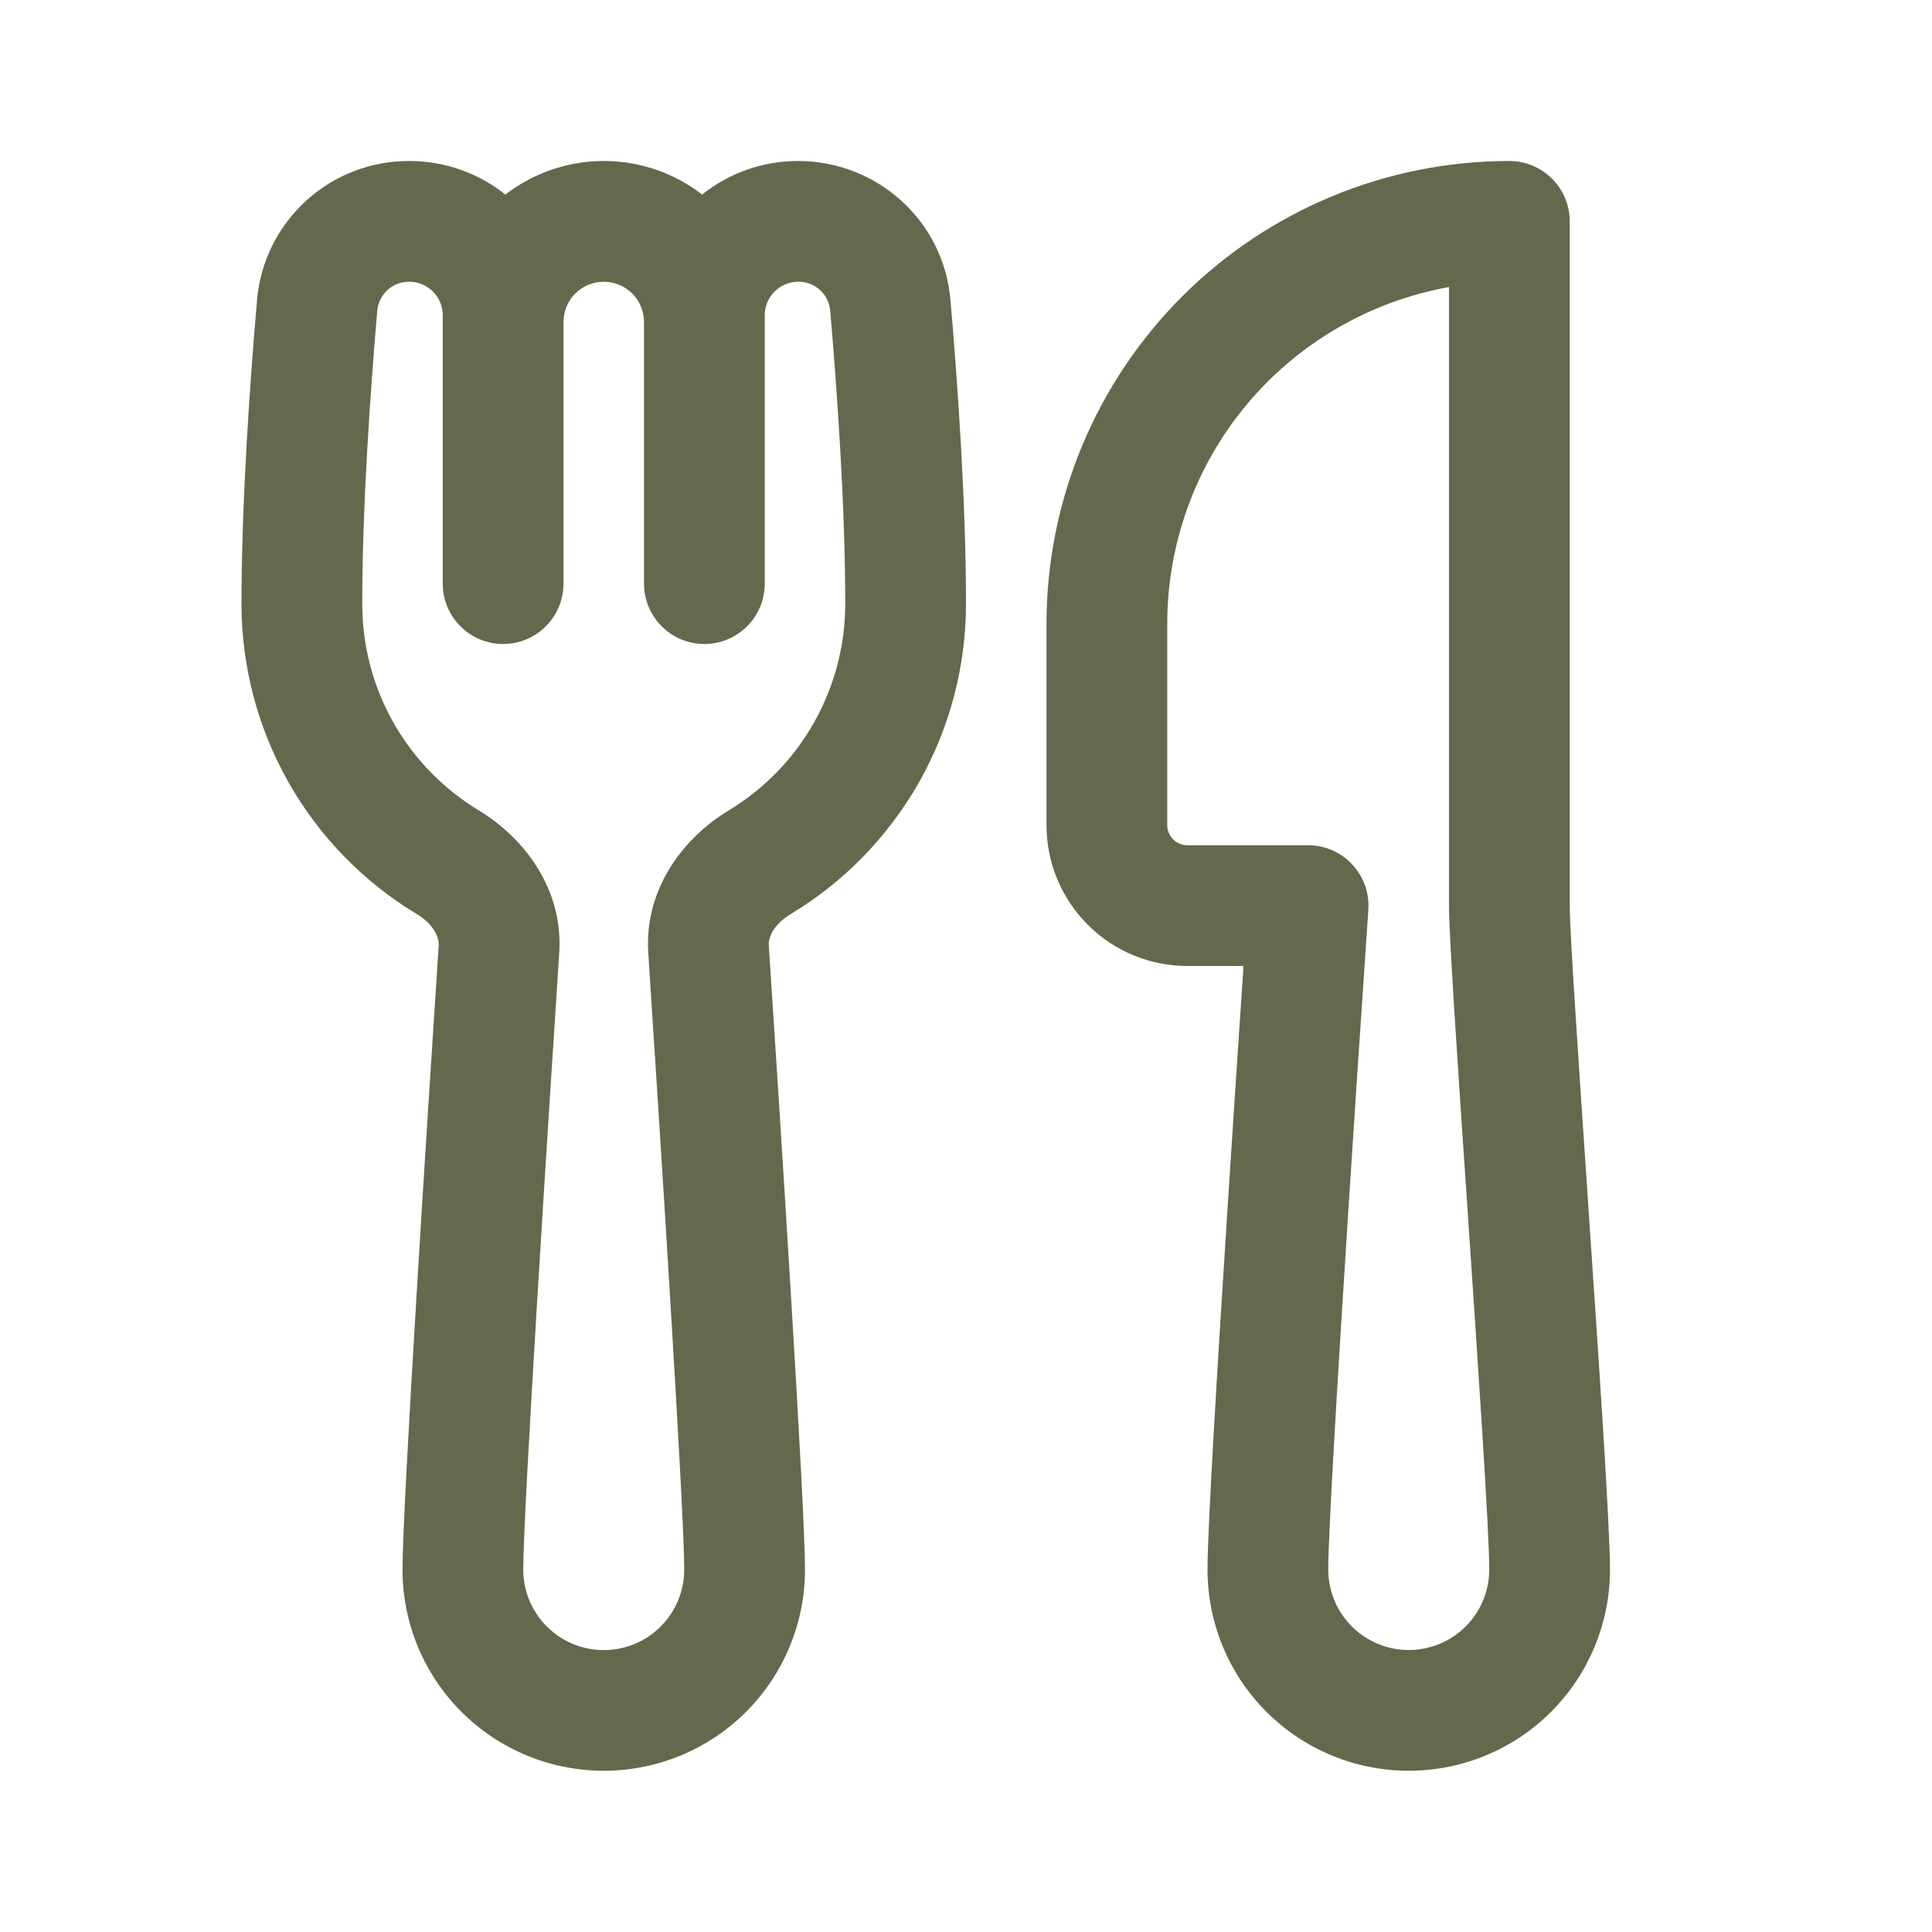 <svg width="24" height="24" viewBox="0 0 24 24" fill="none" xmlns="http://www.w3.org/2000/svg">
<path d="M3.193 3.726C3.234 3.253 3.452 2.813 3.802 2.494C4.153 2.174 4.611 1.998 5.085 2C5.535 2 5.951 2.156 6.278 2.417C6.628 2.147 7.058 2 7.5 2C7.96 2 8.384 2.155 8.722 2.417C9.06 2.146 9.481 1.999 9.915 2C10.891 2 11.722 2.737 11.807 3.726C11.891 4.701 12 6.209 12 7.5C12 8.275 11.8 9.038 11.419 9.713C11.037 10.388 10.488 10.954 9.824 11.354C9.602 11.488 9.544 11.654 9.55 11.74C9.677 13.674 10 18.692 10 19.497C10 20.16 9.737 20.796 9.268 21.265C8.799 21.734 8.163 21.997 7.5 21.997C6.837 21.997 6.201 21.734 5.732 21.265C5.263 20.796 5 20.16 5 19.497C5 18.692 5.323 13.674 5.45 11.74C5.455 11.653 5.398 11.488 5.176 11.354C4.512 10.954 3.963 10.388 3.581 9.713C3.2 9.038 3 8.275 3 7.5C3 6.21 3.109 4.701 3.193 3.726ZM9.5 7.25C9.5 7.449 9.421 7.64 9.28 7.78C9.14 7.921 8.949 8 8.75 8C8.551 8 8.36 7.921 8.22 7.78C8.079 7.64 8 7.449 8 7.25V4C8 3.867 7.947 3.74 7.854 3.646C7.76 3.553 7.633 3.5 7.5 3.5C7.367 3.5 7.24 3.553 7.146 3.646C7.053 3.74 7 3.867 7 4V7.25C7 7.449 6.921 7.64 6.78 7.78C6.64 7.921 6.449 8 6.25 8C6.051 8 5.86 7.921 5.72 7.78C5.579 7.64 5.5 7.449 5.5 7.25V3.915C5.5 3.805 5.456 3.699 5.378 3.622C5.301 3.544 5.195 3.5 5.085 3.5C4.986 3.498 4.89 3.534 4.817 3.6C4.743 3.665 4.697 3.757 4.687 3.855C4.604 4.82 4.5 6.275 4.5 7.5C4.5 8.59 5.08 9.544 5.952 10.07C6.497 10.4 6.999 11.03 6.947 11.838C6.817 13.818 6.5 18.756 6.5 19.498C6.5 19.763 6.605 20.018 6.793 20.205C6.98 20.393 7.235 20.498 7.5 20.498C7.765 20.498 8.02 20.393 8.207 20.205C8.395 20.018 8.5 19.763 8.5 19.498C8.5 18.756 8.183 13.818 8.053 11.838C8.001 11.03 8.503 10.4 9.048 10.07C9.491 9.803 9.858 9.426 10.112 8.976C10.366 8.526 10.5 8.017 10.5 7.5C10.5 6.276 10.396 4.82 10.313 3.855C10.303 3.757 10.257 3.665 10.183 3.6C10.11 3.534 10.014 3.498 9.915 3.5C9.805 3.5 9.699 3.544 9.622 3.622C9.544 3.699 9.5 3.805 9.5 3.915V7.25ZM13 7.75C13 6.225 13.606 4.762 14.684 3.684C15.762 2.606 17.225 2 18.75 2C18.949 2 19.14 2.079 19.28 2.22C19.421 2.36 19.5 2.551 19.5 2.75V11.25C19.5 11.568 19.606 13.145 19.725 14.892L19.73 14.975C19.86 16.883 20 18.958 20 19.497C20 20.16 19.737 20.796 19.268 21.265C18.799 21.734 18.163 21.997 17.5 21.997C16.837 21.997 16.201 21.734 15.732 21.265C15.263 20.796 15 20.16 15 19.497C15 18.983 15.128 16.886 15.252 14.963C15.314 13.992 15.377 13.051 15.424 12.353L15.447 12H14.75C14.52 12 14.293 11.955 14.08 11.867C13.868 11.779 13.675 11.65 13.513 11.488C13.35 11.325 13.221 11.132 13.133 10.92C13.045 10.707 13 10.48 13 10.25V7.75ZM16.998 11.302L16.977 11.616C16.898 12.764 16.822 13.912 16.748 15.06C16.622 17.02 16.5 19.046 16.5 19.497C16.5 19.762 16.605 20.017 16.793 20.204C16.98 20.392 17.235 20.497 17.5 20.497C17.765 20.497 18.02 20.392 18.207 20.204C18.395 20.017 18.5 19.762 18.5 19.497C18.5 19.017 18.362 16.971 18.228 14.993L18.221 14.889C18.108 13.23 18 11.627 18 11.25V3.566C17.018 3.742 16.13 4.258 15.49 5.022C14.85 5.787 14.5 6.753 14.5 7.75V10.25C14.5 10.388 14.612 10.5 14.75 10.5H16.25C16.353 10.5 16.455 10.521 16.549 10.562C16.643 10.603 16.728 10.663 16.798 10.739C16.868 10.814 16.922 10.902 16.957 10.999C16.991 11.096 17.005 11.199 16.998 11.302Z" fill="#65684C"/>
</svg>
